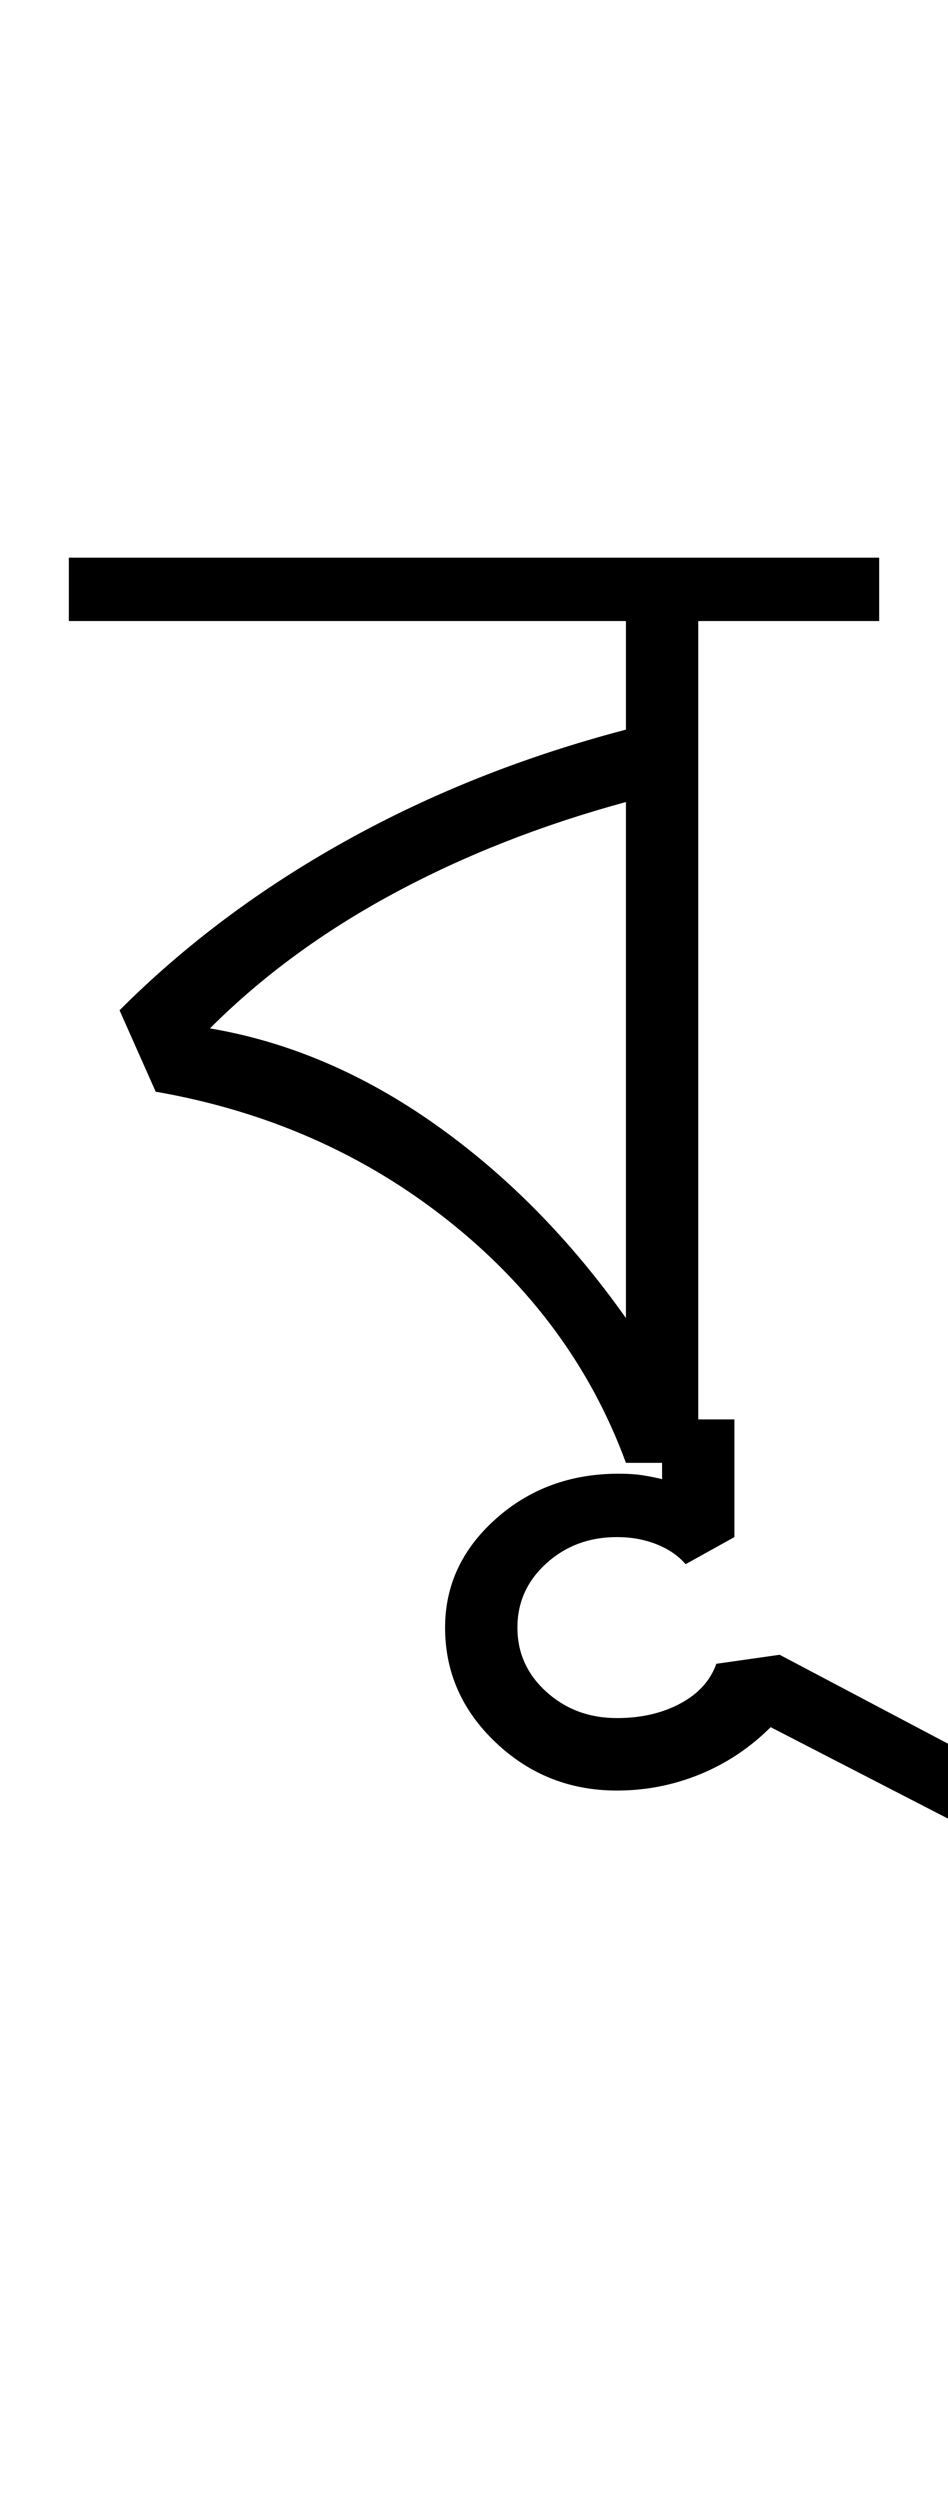 <?xml version="1.0" encoding="UTF-8"?>
<svg xmlns="http://www.w3.org/2000/svg" xmlns:xlink="http://www.w3.org/1999/xlink" width="174.48pt" height="459.75pt" viewBox="0 0 174.48 459.75" version="1.1">
<defs>
<g>
<symbol overflow="visible" id="glyph0-0">
<path style="stroke:none;" d="M 33.297 0 L 33.297 -233.031 L 233.031 -233.031 L 233.031 0 Z M 49.938 -16.641 L 216.391 -16.641 L 216.391 -216.391 L 49.938 -216.391 Z M 49.938 -16.641 "/>
</symbol>
<symbol overflow="visible" id="glyph0-1">
<path style="stroke:none;" d="M 99.203 0 C 92.766 -17.531 81.832 -32.398 66.406 -44.609 C 50.988 -56.816 33.07 -64.695 12.656 -68.25 L 6 -83.219 C 17.977 -95.207 31.844 -105.582 47.594 -114.344 C 63.352 -123.113 80.555 -129.941 99.203 -134.828 L 99.203 -154.797 L -3.328 -154.797 L -3.328 -166.453 L 145.812 -166.453 L 145.812 -154.797 L 112.516 -154.797 L 112.516 0 Z M 99.203 -26.625 L 99.203 -121.516 C 83.672 -117.297 69.41 -111.688 56.422 -104.688 C 43.441 -97.695 32.18 -89.43 22.641 -79.891 C 37.066 -77.453 50.879 -71.57 64.078 -62.25 C 77.285 -52.926 88.992 -41.051 99.203 -26.625 Z M 99.203 -26.625 "/>
</symbol>
<symbol overflow="visible" id="glyph0-2">
<path style="stroke:none;" d="M -43.281 -3.328 L -29.969 -3.328 L -29.969 18.312 L -38.953 23.297 C -40.285 21.742 -42.062 20.523 -44.281 19.641 C -46.5 18.754 -48.938 18.312 -51.594 18.312 C -56.695 18.312 -61.023 19.922 -64.578 23.141 C -68.129 26.359 -69.906 30.297 -69.906 34.953 C -69.906 39.617 -68.129 43.555 -64.578 46.766 C -61.023 49.984 -56.695 51.594 -51.594 51.594 C -47.156 51.594 -43.27 50.703 -39.938 48.922 C -36.613 47.148 -34.398 44.711 -33.297 41.609 L -21.641 39.953 L 38.281 71.578 L 31.625 81.562 L -23.297 53.266 C -27.078 57.035 -31.406 59.922 -36.281 61.922 C -41.164 63.922 -46.27 64.922 -51.594 64.922 C -60.25 64.922 -67.68 61.977 -73.891 56.094 C -80.109 50.207 -83.219 43.16 -83.219 34.953 C -83.219 27.18 -80.109 20.52 -73.891 14.969 C -67.68 9.426 -60.141 6.656 -51.266 6.656 C -49.492 6.656 -47.941 6.766 -46.609 6.984 C -45.273 7.211 -44.164 7.438 -43.281 7.656 Z M -43.281 -3.328 "/>
</symbol>
</g>
</defs>
<g id="surface1">
<rect x="0" y="0" width="174.48" height="459.75" style="fill:rgb(100%,100%,100%);fill-opacity:1;stroke:none;"/>
<g style="fill:rgb(0%,0%,0%);fill-opacity:1;">
  <use xlink:href="#glyph0-1" x="16" y="269"/>
  <use xlink:href="#glyph0-2" x="165.137" y="264.34"/>
</g>
</g>
</svg>

